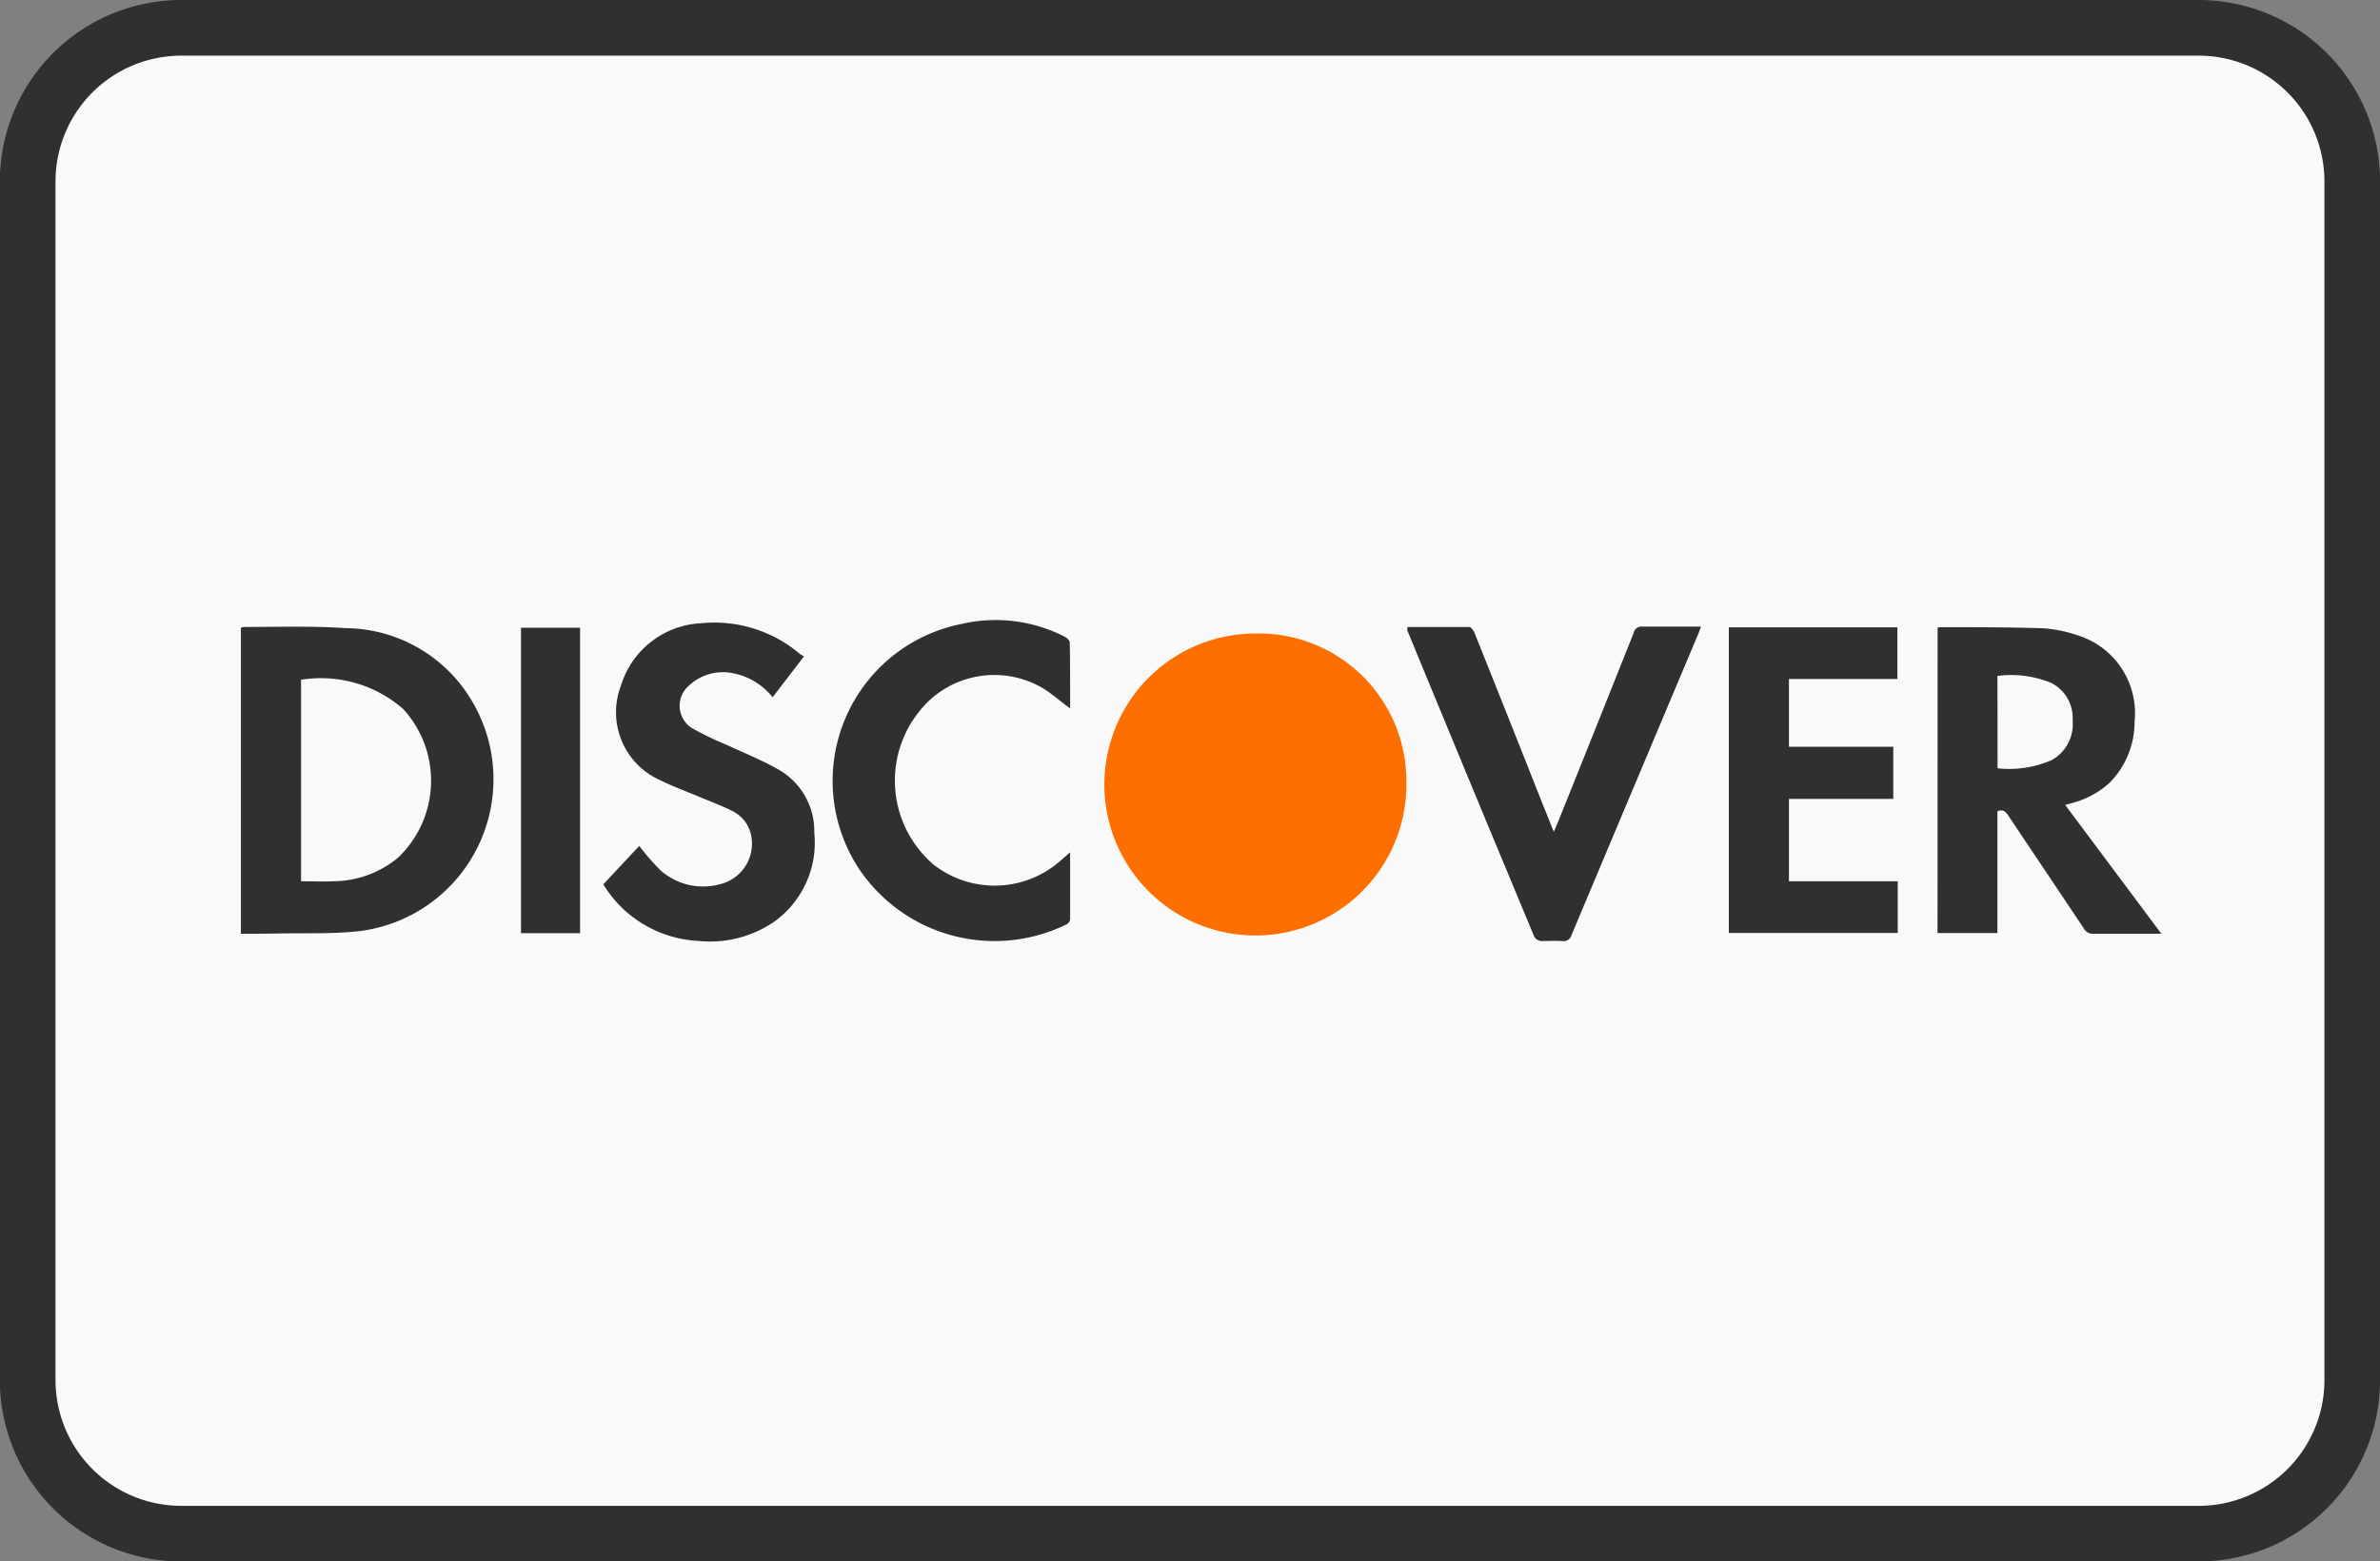 <svg xmlns="http://www.w3.org/2000/svg" width="34.215" height="22.451" viewBox="0 0 34.215 22.451">
  <rect x="0" y="0" width="34.215" height="22.451" fill="#808080" stroke="none"/>
  <g id="Icons" transform="translate(0.4 0.4)">
    <path id="Path_97" data-name="Path 97" d="M38.5,34.826H9.5a2.209,2.209,0,0,1-2.209-2.209V15.383A2.209,2.209,0,0,1,9.5,13.174h29a2.209,2.209,0,0,1,2.209,2.209V32.617A2.208,2.208,0,0,1,38.5,34.826Z" transform="translate(-7.293 -13.174)" fill="#f9f9f9"/>
    <path id="Path_98" data-name="Path 98" d="M38.5,34.826H9.5a2.209,2.209,0,0,1-2.209-2.209V15.383A2.209,2.209,0,0,1,9.5,13.174h29a2.209,2.209,0,0,1,2.209,2.209V32.617A2.208,2.208,0,0,1,38.5,34.826Z" transform="translate(-7.293 -13.174)" fill="none" stroke="#303030" stroke-linecap="round" stroke-linejoin="round" stroke-width="0.8"/>
    <path id="Path_99" data-name="Path 99" d="M10.356,26.2V21.8a.216.216,0,0,1,.048-.011c.487,0,.976-.016,1.461.017a2.126,2.126,0,0,1,1.825,1.069,2.2,2.2,0,0,1-1.611,3.285c-.387.046-.782.028-1.174.036C10.727,26.2,10.547,26.2,10.356,26.2Zm.865-.755c.163,0,.316.008.469,0a1.471,1.471,0,0,0,.923-.337,1.526,1.526,0,0,0,.074-2.142,1.8,1.8,0,0,0-1.466-.418Z" transform="translate(-7.293 -13.174)" fill="#303030"/>
    <path id="Path_100" data-name="Path 100" d="M34.748,21.8a.181.181,0,0,1,.036-.008c.487,0,.975,0,1.462.015a1.867,1.867,0,0,1,.508.1,1.172,1.172,0,0,1,.826,1.243,1.248,1.248,0,0,1-.356.876,1.273,1.273,0,0,1-.542.294l-.1.028L37.965,26.2h-.582c-.13,0-.259,0-.388,0a.15.15,0,0,1-.148-.081c-.359-.539-.72-1.075-1.08-1.614-.037-.055-.071-.1-.159-.067v1.752h-.861C34.748,24.727,34.748,23.266,34.748,21.8Zm.861,2.021a1.534,1.534,0,0,0,.78-.118.593.593,0,0,0,.3-.574.561.561,0,0,0-.309-.536,1.516,1.516,0,0,0-.772-.1C35.61,22.938,35.61,23.373,35.61,23.82Z" transform="translate(-7.293 -13.174)" fill="#303030"/>
    <path id="Path_101" data-name="Path 101" d="M31.747,21.794H34.17v.743H32.611v.974h1.5v.75h-1.5v1.184h1.564v.744H31.747C31.747,24.728,31.747,23.267,31.747,21.794Z" transform="translate(-7.293 -13.174)" fill="#303030"/>
    <path id="Path_102" data-name="Path 102" d="M18.45,22.213,18,22.8a.961.961,0,0,0-.575-.347.716.716,0,0,0-.633.184.381.381,0,0,0,.059.613,4.691,4.691,0,0,0,.487.233c.249.117.506.219.745.355a1.017,1.017,0,0,1,.516.907,1.4,1.4,0,0,1-.569,1.277,1.631,1.631,0,0,1-1.1.281,1.7,1.7,0,0,1-1.364-.813l.517-.553a3.349,3.349,0,0,0,.3.346.921.921,0,0,0,.86.205.6.6,0,0,0,.449-.7.5.5,0,0,0-.271-.353c-.161-.08-.331-.143-.5-.214s-.362-.142-.535-.228a1.068,1.068,0,0,1-.567-1.358,1.269,1.269,0,0,1,1.158-.9,1.9,1.9,0,0,1,1.424.449A.414.414,0,0,1,18.45,22.213Z" transform="translate(-7.293 -13.174)" fill="#303030"/>
    <path id="Path_103" data-name="Path 103" d="M27.128,21.789c.3,0,.594,0,.886,0,.027,0,.064.052.078.088q.456,1.138.907,2.279c.074.187.149.373.231.577.021-.046.036-.078.049-.11q.553-1.375,1.1-2.75a.114.114,0,0,1,.124-.089c.276,0,.552,0,.844,0-.017.044-.028.078-.042.11q-.91,2.161-1.819,4.323a.119.119,0,0,1-.135.088c-.1-.006-.2,0-.3,0a.133.133,0,0,1-.1-.06q-.917-2.2-1.827-4.408A.264.264,0,0,1,27.128,21.789Z" transform="translate(-7.293 -13.174)" fill="#303030"/>
    <path id="Path_104" data-name="Path 104" d="M22.277,22.96c-.138-.1-.257-.208-.389-.289a1.375,1.375,0,0,0-1.632.172,1.589,1.589,0,0,0,.063,2.367,1.428,1.428,0,0,0,1.809-.051l.149-.13v.157c0,.259,0,.518,0,.778a.1.1,0,0,1-.068.109,2.348,2.348,0,0,1-2.968-.808,2.3,2.3,0,0,1,1.478-3.52,2.171,2.171,0,0,1,1.482.185c.031.016.07.053.071.081C22.278,22.322,22.277,22.635,22.277,22.96Z" transform="translate(-7.293 -13.174)" fill="#303030"/>
    <path id="Path_105" data-name="Path 105" d="M27.111,24a2.171,2.171,0,1,1-2.168-2.117A2.121,2.121,0,0,1,27.111,24Z" transform="translate(-7.293 -13.174)" fill="#ff6f00"/>
    <path id="Path_106" data-name="Path 106" d="M15.232,26.192h-.849V21.8h.849Z" transform="translate(-7.293 -13.174)" fill="#303030"/>
  </g>
</svg>
